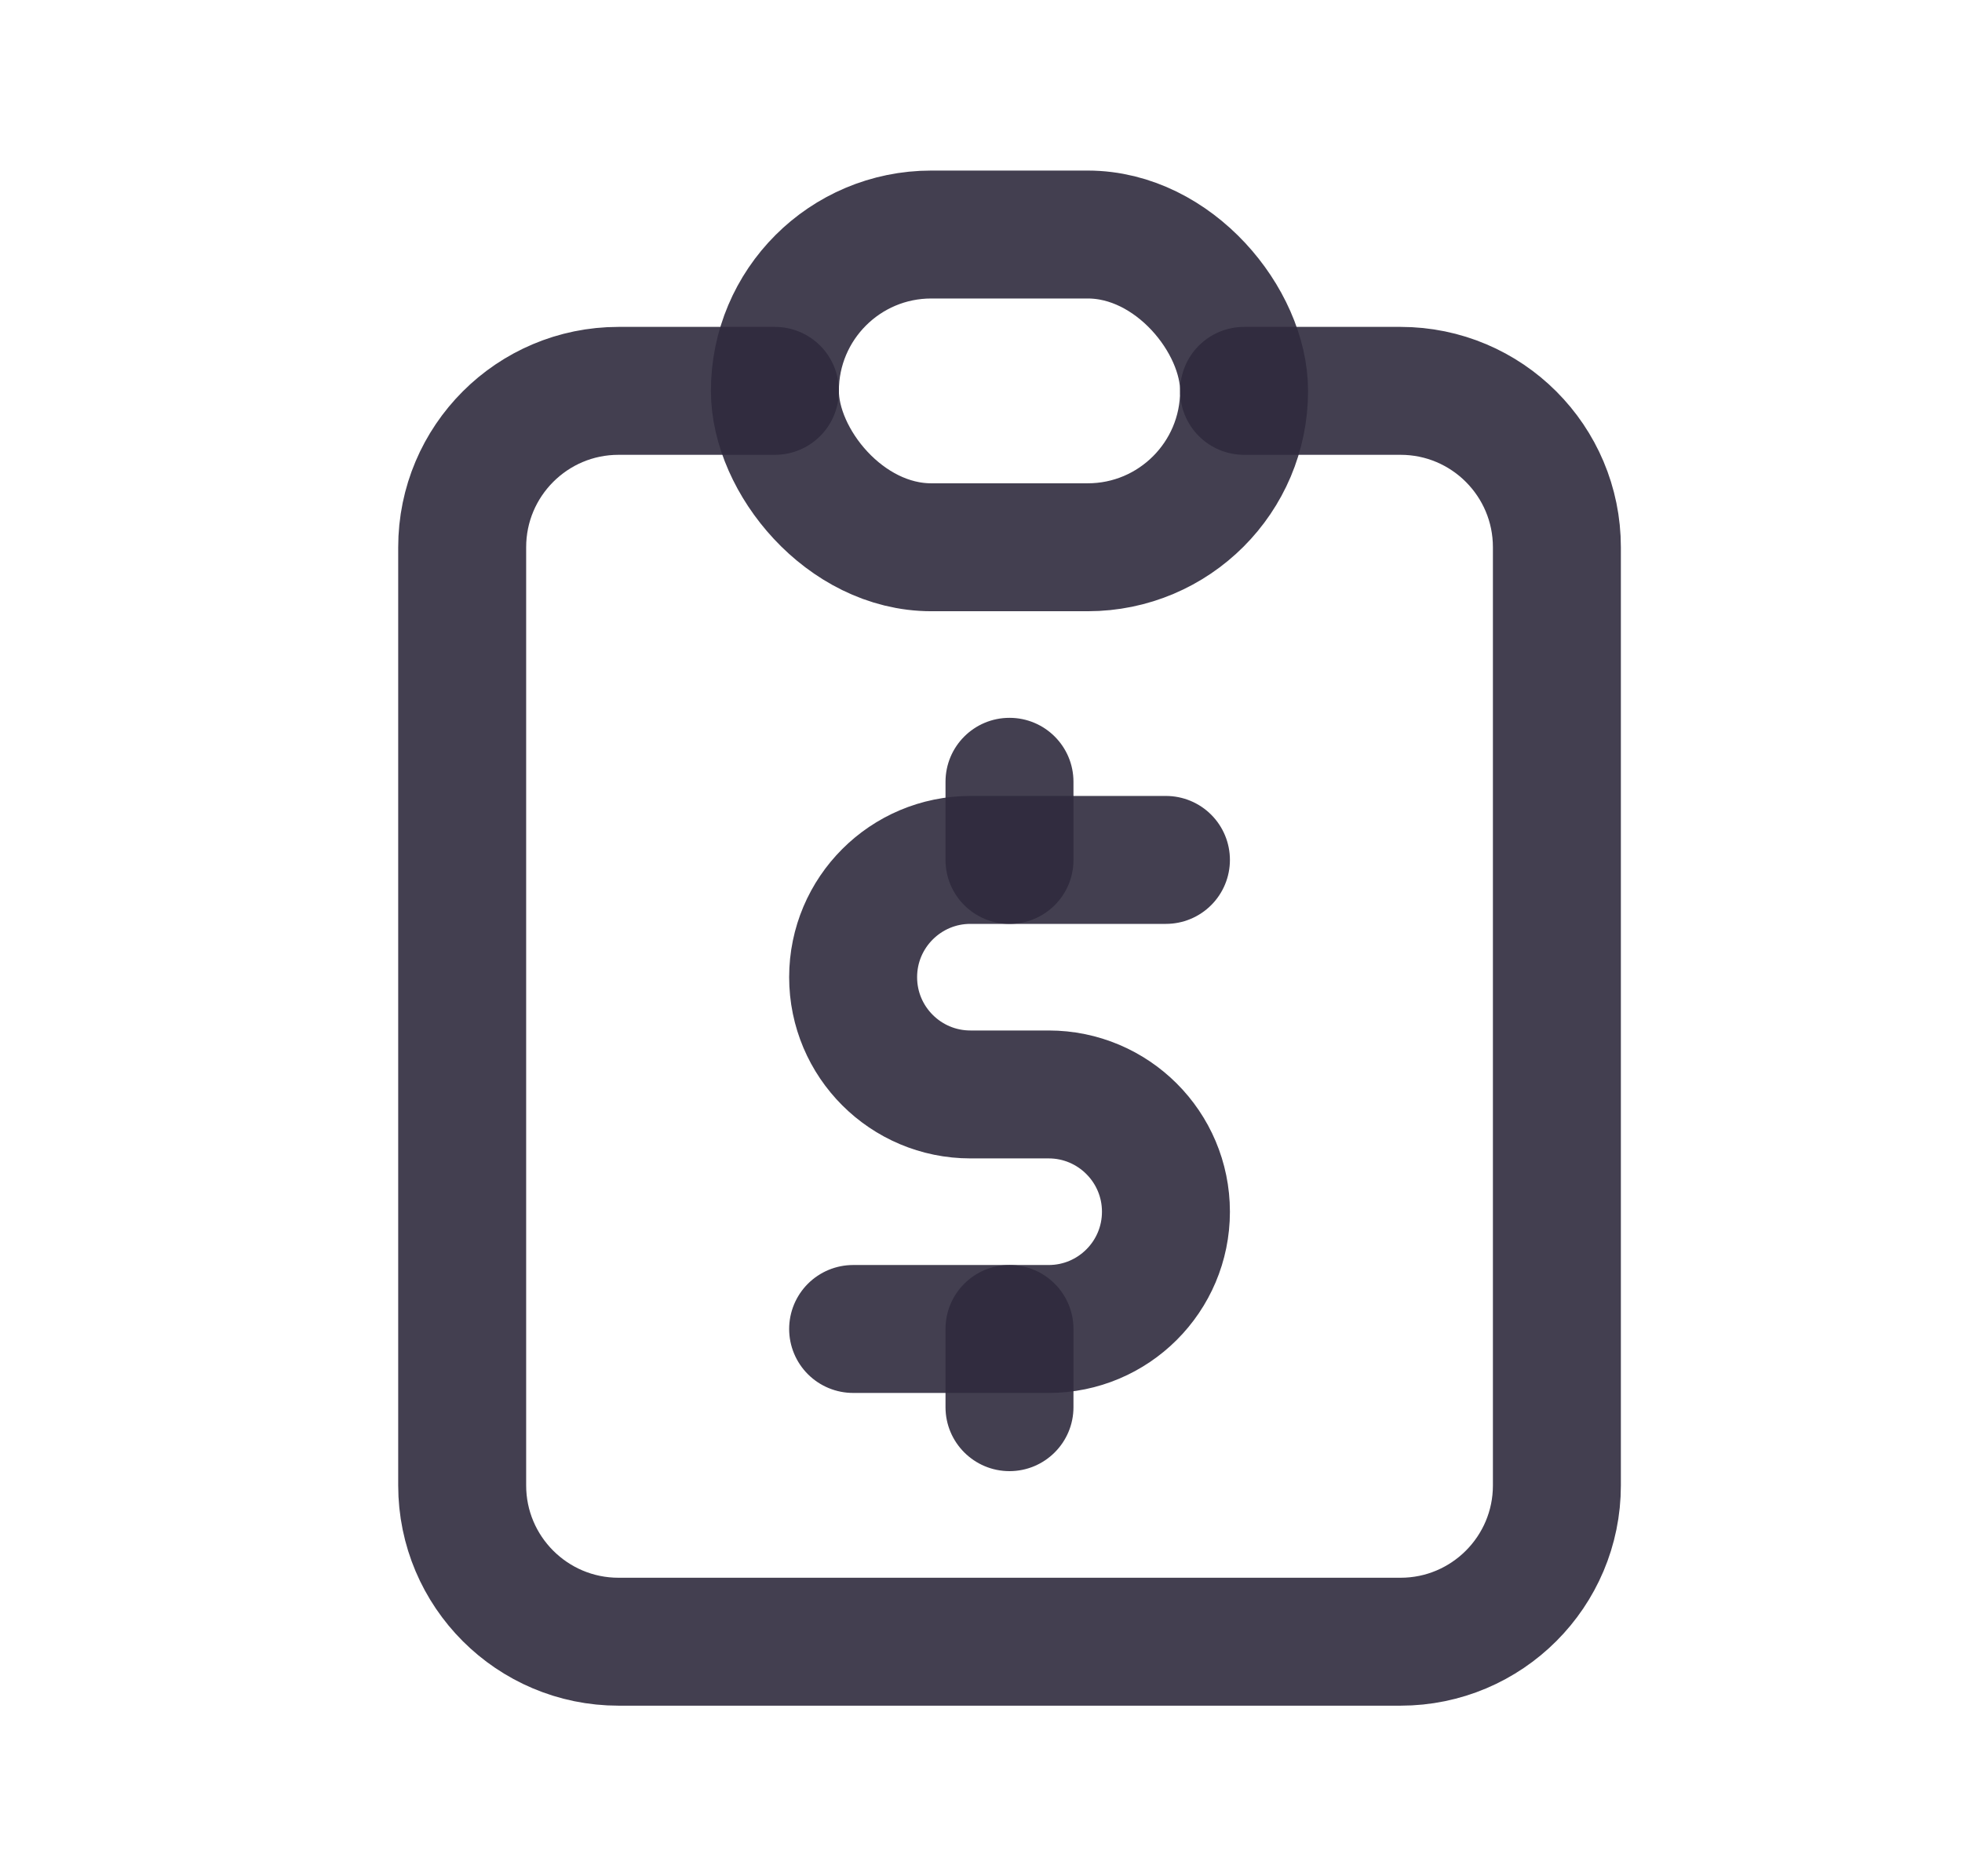 <svg width="23" height="22" viewBox="0 0 23 22" fill="none" xmlns="http://www.w3.org/2000/svg">
<path d="M9.084 4.583H7.251C6.239 4.583 5.418 5.404 5.418 6.417V17.417C5.418 18.429 6.239 19.25 7.251 19.25H16.418C17.43 19.25 18.251 18.429 18.251 17.417V6.417C18.251 5.404 17.43 4.583 16.418 4.583H14.584" stroke="#2F2B3D" stroke-opacity="0.9" stroke-width="1.5" stroke-linecap="round" stroke-linejoin="round"/>
<rect x="9.084" y="2.75" width="5.5" height="3.667" rx="1.833" stroke="#2F2B3D" stroke-opacity="0.9" stroke-width="1.5" stroke-linecap="round" stroke-linejoin="round"/>
<path d="M13.668 10.083H11.376C10.617 10.083 10.001 10.699 10.001 11.458C10.001 12.218 10.617 12.833 11.376 12.833H12.293C13.052 12.833 13.668 13.449 13.668 14.208C13.668 14.968 13.052 15.583 12.293 15.583H10.001" stroke="#2F2B3D" stroke-opacity="0.9" stroke-width="1.5" stroke-linecap="round" stroke-linejoin="round"/>
<path d="M12.584 15.583C12.584 15.169 12.248 14.833 11.834 14.833C11.42 14.833 11.084 15.169 11.084 15.583H12.584ZM11.084 16.5C11.084 16.914 11.42 17.25 11.834 17.25C12.248 17.25 12.584 16.914 12.584 16.5H11.084ZM12.584 9.167C12.584 8.752 12.248 8.417 11.834 8.417C11.42 8.417 11.084 8.752 11.084 9.167H12.584ZM11.084 10.083C11.084 10.498 11.42 10.833 11.834 10.833C12.248 10.833 12.584 10.498 12.584 10.083H11.084ZM11.084 15.583V16.5H12.584V15.583H11.084ZM11.084 9.167V10.083H12.584V9.167H11.084Z" fill="#2F2B3D" fill-opacity="0.9"/>
</svg>

